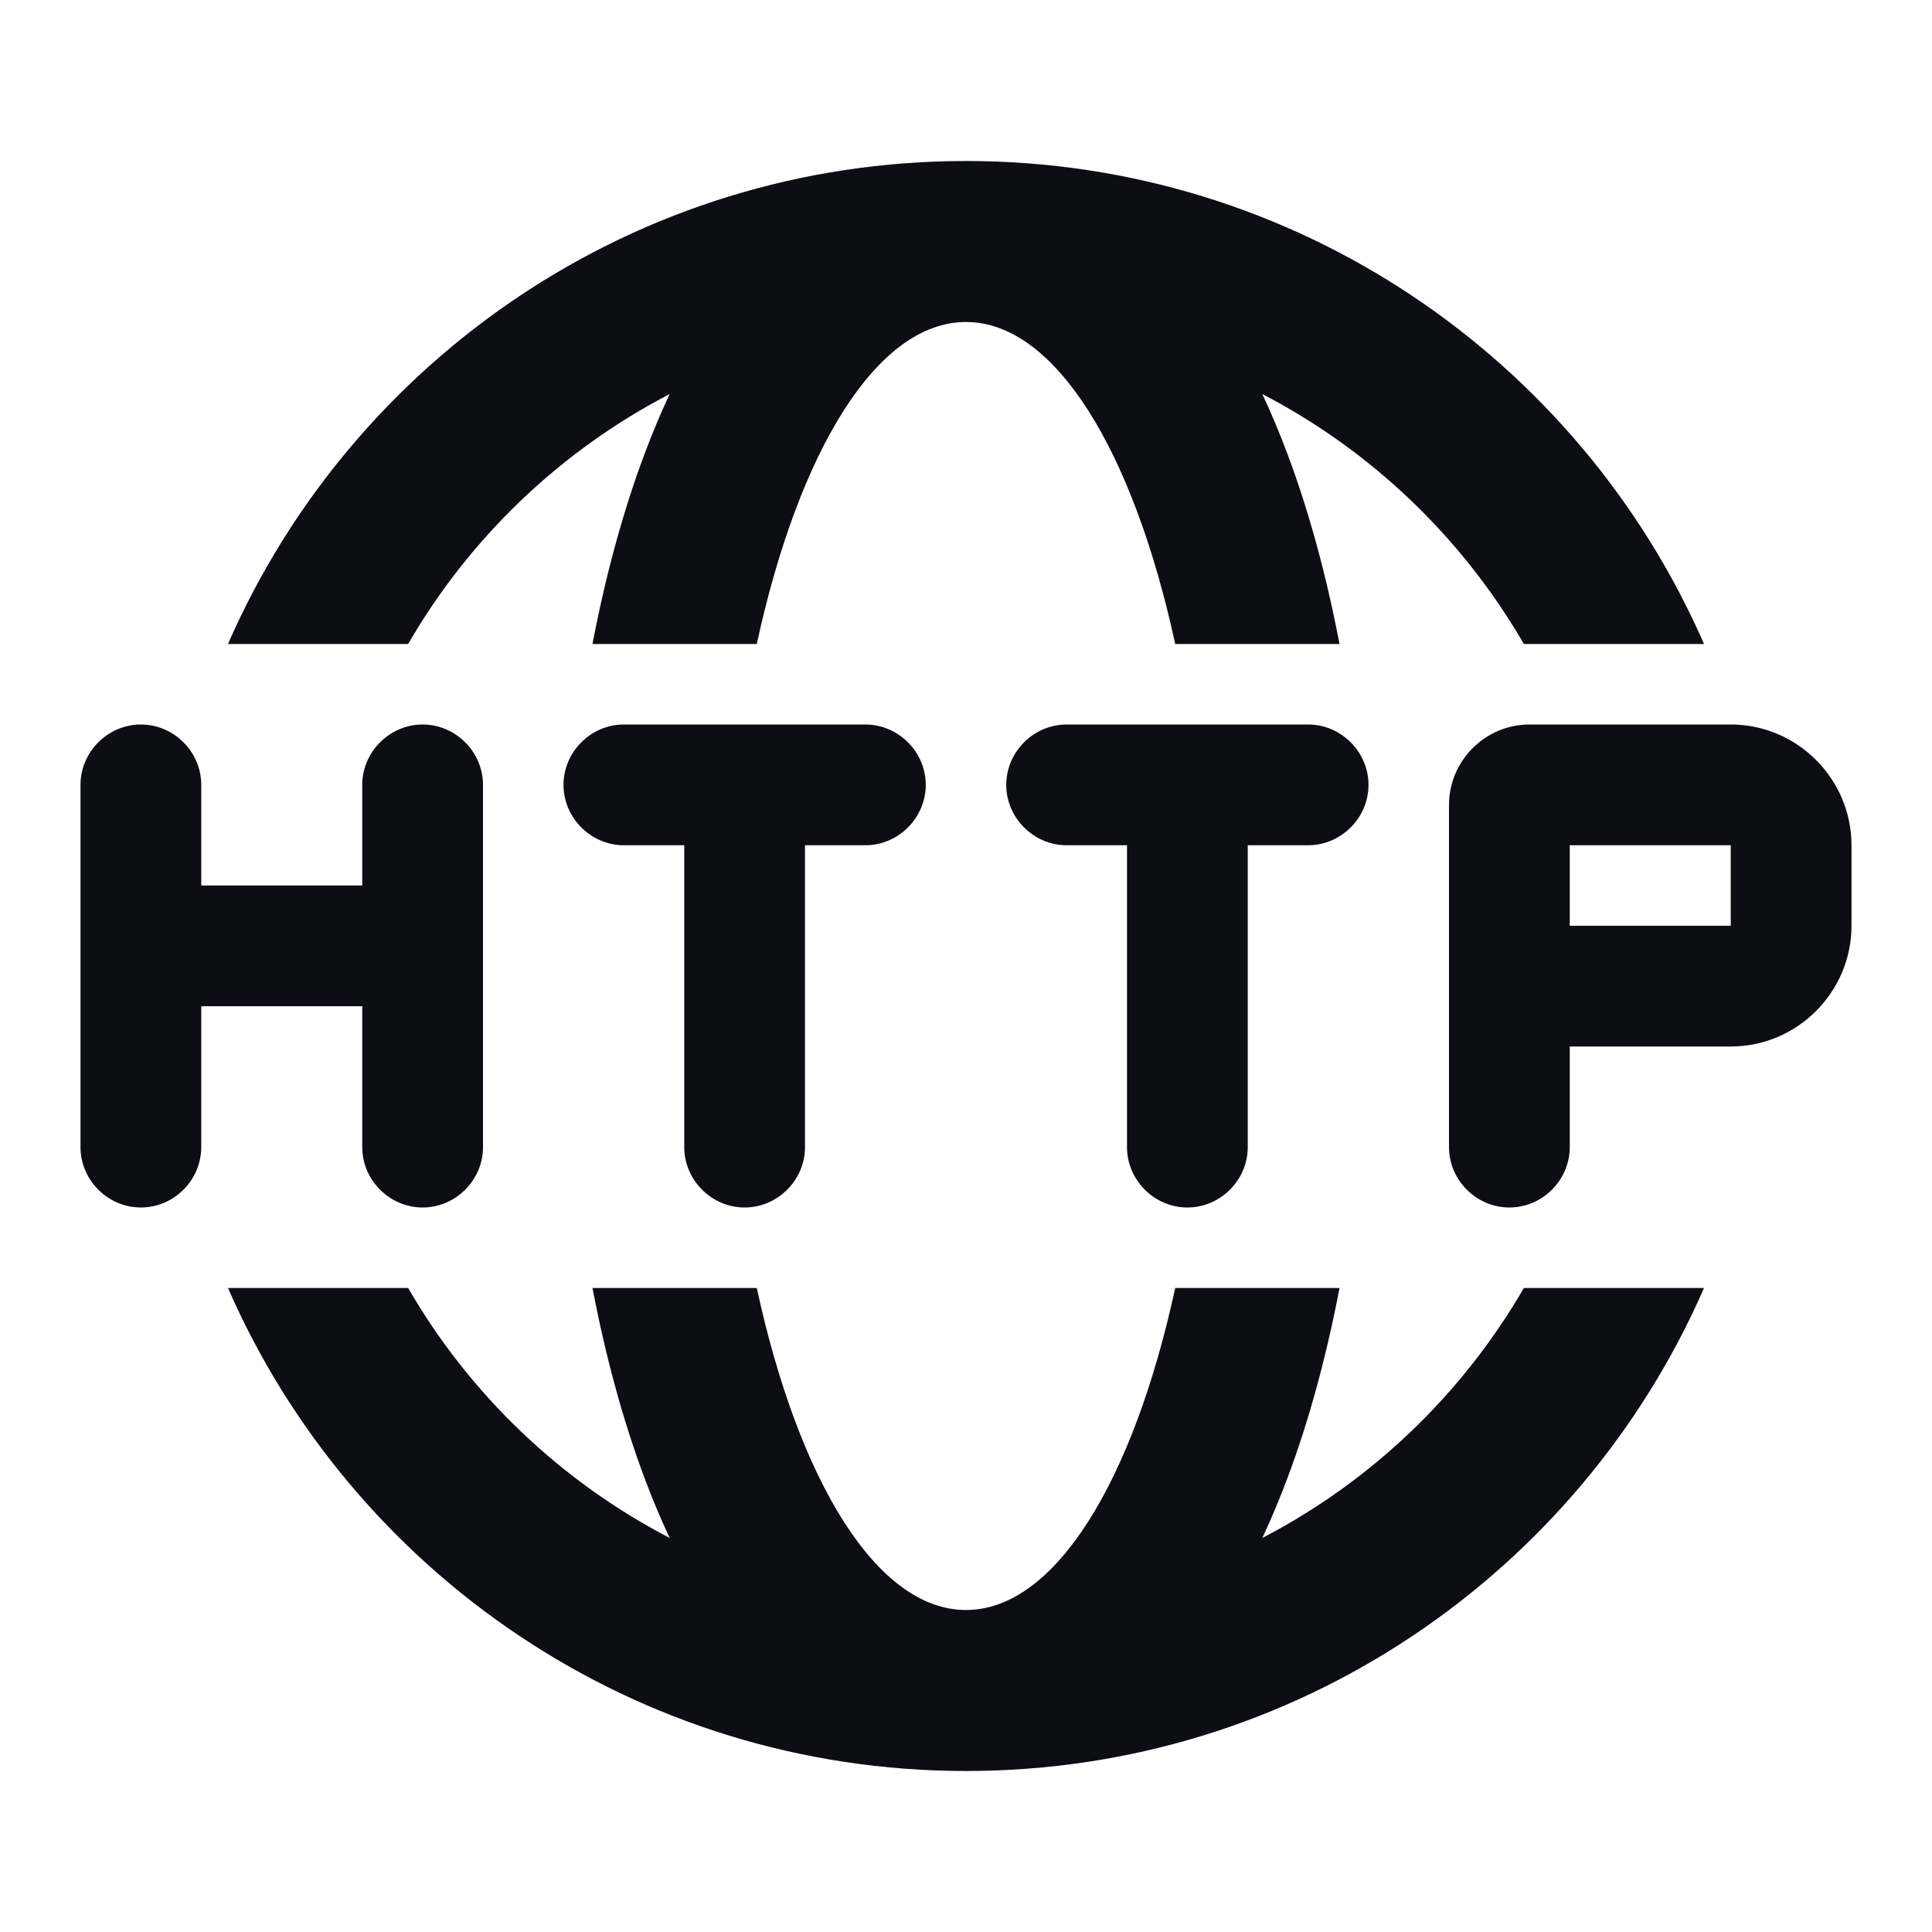 <svg width="24" height="24" viewBox="0 0 24 24" fill="none" xmlns="http://www.w3.org/2000/svg">
  <path
    d="M18.93 8H21.168C19.625 4.468 16.101 2 12 2C7.899 2 4.375 4.468 2.832 8H5.07C5.833 6.681 6.963 5.599 8.319 4.895C8.204 5.139 8.1 5.389 8.006 5.641C7.741 6.348 7.524 7.143 7.36 8H9.401C9.92 5.609 10.889 4 12 4C13.11 4 14.08 5.609 14.599 8H16.64C16.476 7.143 16.259 6.348 15.994 5.641C15.899 5.389 15.796 5.139 15.681 4.895C17.037 5.599 18.166 6.681 18.93 8Z"
    fill="#0D0D15"
  />
  <path
    d="M18.93 16H21.168C19.625 19.532 16.101 22 12 22C7.899 22 4.375 19.532 2.832 16H5.07C5.833 17.319 6.963 18.401 8.319 19.105C8.204 18.861 8.1 18.611 8.006 18.359C7.741 17.652 7.524 16.857 7.36 16H9.401C9.92 18.391 10.889 20 12 20C13.11 20 14.08 18.391 14.599 16H16.64C16.476 16.857 16.259 17.652 15.994 18.359C15.899 18.611 15.796 18.861 15.681 19.105C17.037 18.401 18.166 17.319 18.93 16Z"
    fill="#0D0D15"
  />
  <path
    d="M2.5 11H4.5V9.75C4.5 9.34 4.84 9 5.25 9C5.66 9 6 9.34 6 9.75V14.25C6 14.66 5.66 15 5.25 15C4.84 15 4.5 14.66 4.5 14.25V12.5H2.5V14.25C2.5 14.66 2.16 15 1.75 15C1.34 15 1 14.66 1 14.25V9.75C1 9.34 1.34 9 1.75 9C2.16 9 2.5 9.34 2.5 9.75V11Z"
    fill="#0D0D15"
  />
  <path
    d="M8.5 10.5H7.75C7.34 10.5 7 10.16 7 9.75C7 9.34 7.34 9 7.75 9H10.75C11.16 9 11.5 9.34 11.5 9.75C11.5 10.16 11.16 10.5 10.75 10.5H10V14.25C10 14.66 9.66 15 9.25 15C8.84 15 8.5 14.66 8.5 14.25V10.5Z"
    fill="#0D0D15"
  />
  <path
    d="M14 10.5H13.25C12.84 10.5 12.5 10.16 12.5 9.75C12.5 9.34 12.84 9 13.25 9H16.25C16.66 9 17 9.34 17 9.75C17 10.16 16.66 10.5 16.25 10.5H15.5V14.25C15.5 14.66 15.16 15 14.75 15C14.34 15 14 14.66 14 14.25V10.5Z"
    fill="#0D0D15"
  />
  <path
    fill-rule="evenodd"
    clip-rule="evenodd"
    d="M19 9H21.5C22.33 9 23 9.68 23 10.5V11.5C23 12.32 22.33 13 21.5 13H19.5V14.25C19.5 14.66 19.16 15 18.75 15C18.34 15 18 14.66 18 14.25V10C18 9.45 18.45 9 19 9ZM19.5 11.5H21.5V10.5H19.5V11.5Z"
    fill="#0D0D15"
  />
</svg>
